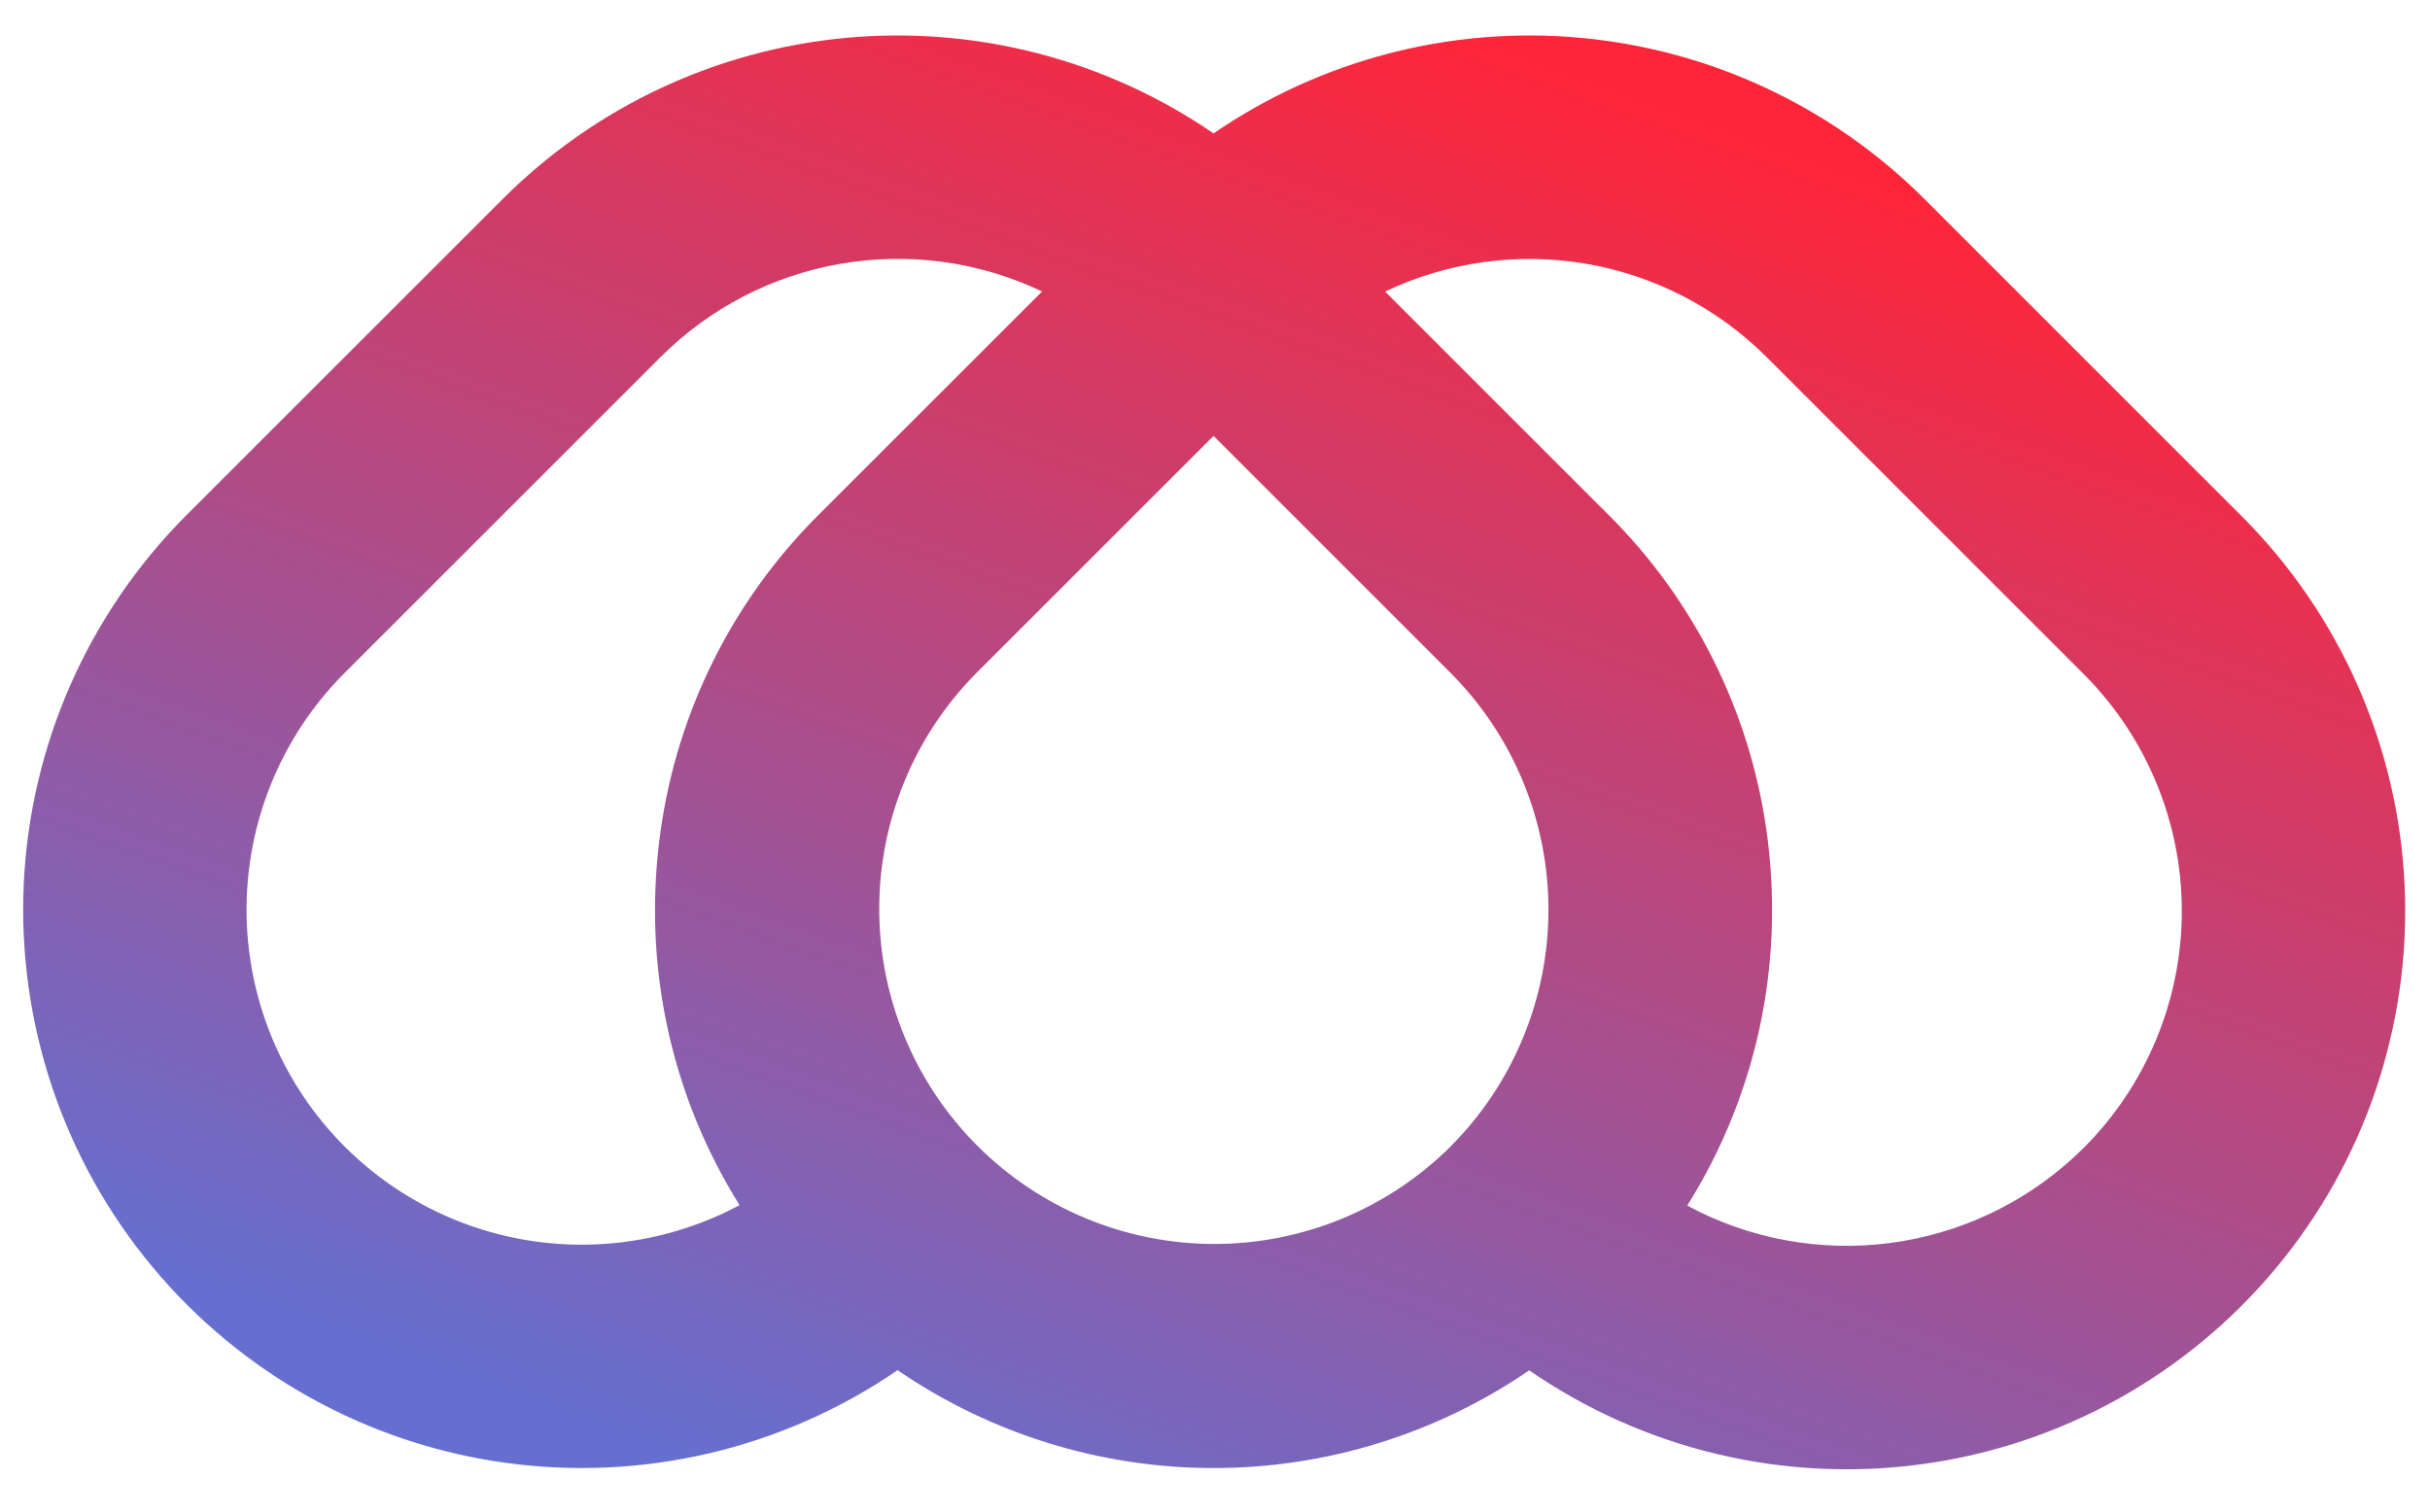 <svg width="45" height="28" viewBox="0 0 45 28" fill="none" xmlns="http://www.w3.org/2000/svg">
<path d="M41.512 9.561L35.661 3.71C35.657 3.706 35.653 3.703 35.65 3.699C35.646 3.696 35.642 3.691 35.638 3.687C33.93 1.979 31.679 0.923 29.275 0.701C26.871 0.479 24.464 1.105 22.473 2.471C20.482 1.105 18.076 0.479 15.671 0.701C13.267 0.923 11.016 1.979 9.309 3.687L3.458 9.537C1.635 11.361 0.559 13.799 0.44 16.375C0.322 18.951 1.169 21.478 2.817 23.461C4.465 25.444 6.794 26.74 9.348 27.095C11.902 27.45 14.496 26.839 16.622 25.381C18.344 26.561 20.383 27.193 22.47 27.194C24.558 27.195 26.597 26.564 28.319 25.384C30.443 26.851 33.039 27.471 35.596 27.122C38.154 26.773 40.489 25.48 42.142 23.497C43.795 21.515 44.647 18.985 44.53 16.407C44.414 13.828 43.337 11.386 41.512 9.561ZM13.445 22.451C12.124 23.081 10.623 23.225 9.207 22.856C7.79 22.487 6.55 21.629 5.704 20.434C4.859 19.239 4.464 17.784 4.588 16.325C4.712 14.867 5.348 13.499 6.383 12.464L12.234 6.613C13.142 5.706 14.308 5.102 15.573 4.885C16.838 4.668 18.14 4.847 19.298 5.399L15.159 9.537C13.572 11.116 12.545 13.171 12.234 15.388C12.165 15.873 12.13 16.361 12.13 16.851C12.126 18.786 12.669 20.684 13.696 22.324C13.613 22.368 13.529 22.41 13.445 22.45V22.451ZM26.861 21.239C25.696 22.397 24.12 23.045 22.477 23.043C20.835 23.04 19.261 22.386 18.1 21.225C16.938 20.064 16.285 18.489 16.282 16.847C16.279 15.205 16.927 13.628 18.085 12.463L22.473 8.075L26.861 12.463C28.023 13.628 28.675 15.206 28.675 16.851C28.675 18.496 28.023 20.074 26.861 21.238V21.239ZM38.586 21.263C37.674 22.173 36.501 22.777 35.23 22.991C33.959 23.205 32.654 23.019 31.493 22.459C31.41 22.418 31.327 22.376 31.245 22.332C32.276 20.69 32.82 18.79 32.816 16.851C32.816 16.361 32.781 15.873 32.713 15.388C32.401 13.171 31.374 11.116 29.787 9.537L25.673 5.424L25.65 5.401C26.808 4.849 28.109 4.67 29.373 4.886C30.638 5.103 31.804 5.706 32.712 6.612C32.716 6.616 32.72 6.62 32.724 6.625C32.728 6.629 32.732 6.632 32.735 6.635L38.559 12.459L38.587 12.487C39.75 13.65 40.404 15.229 40.404 16.875C40.404 18.52 39.75 20.099 38.587 21.263L38.586 21.263Z" fill="url(#paint0_linear)"/>
<defs>
<linearGradient id="paint0_linear" x1="12.516" y1="26.925" x2="22.602" y2="-1.122" gradientUnits="userSpaceOnUse">
<stop stop-color="#666FCF"/>
<stop offset="1" stop-color="#FF2539"/>
</linearGradient>
</defs>
</svg>
